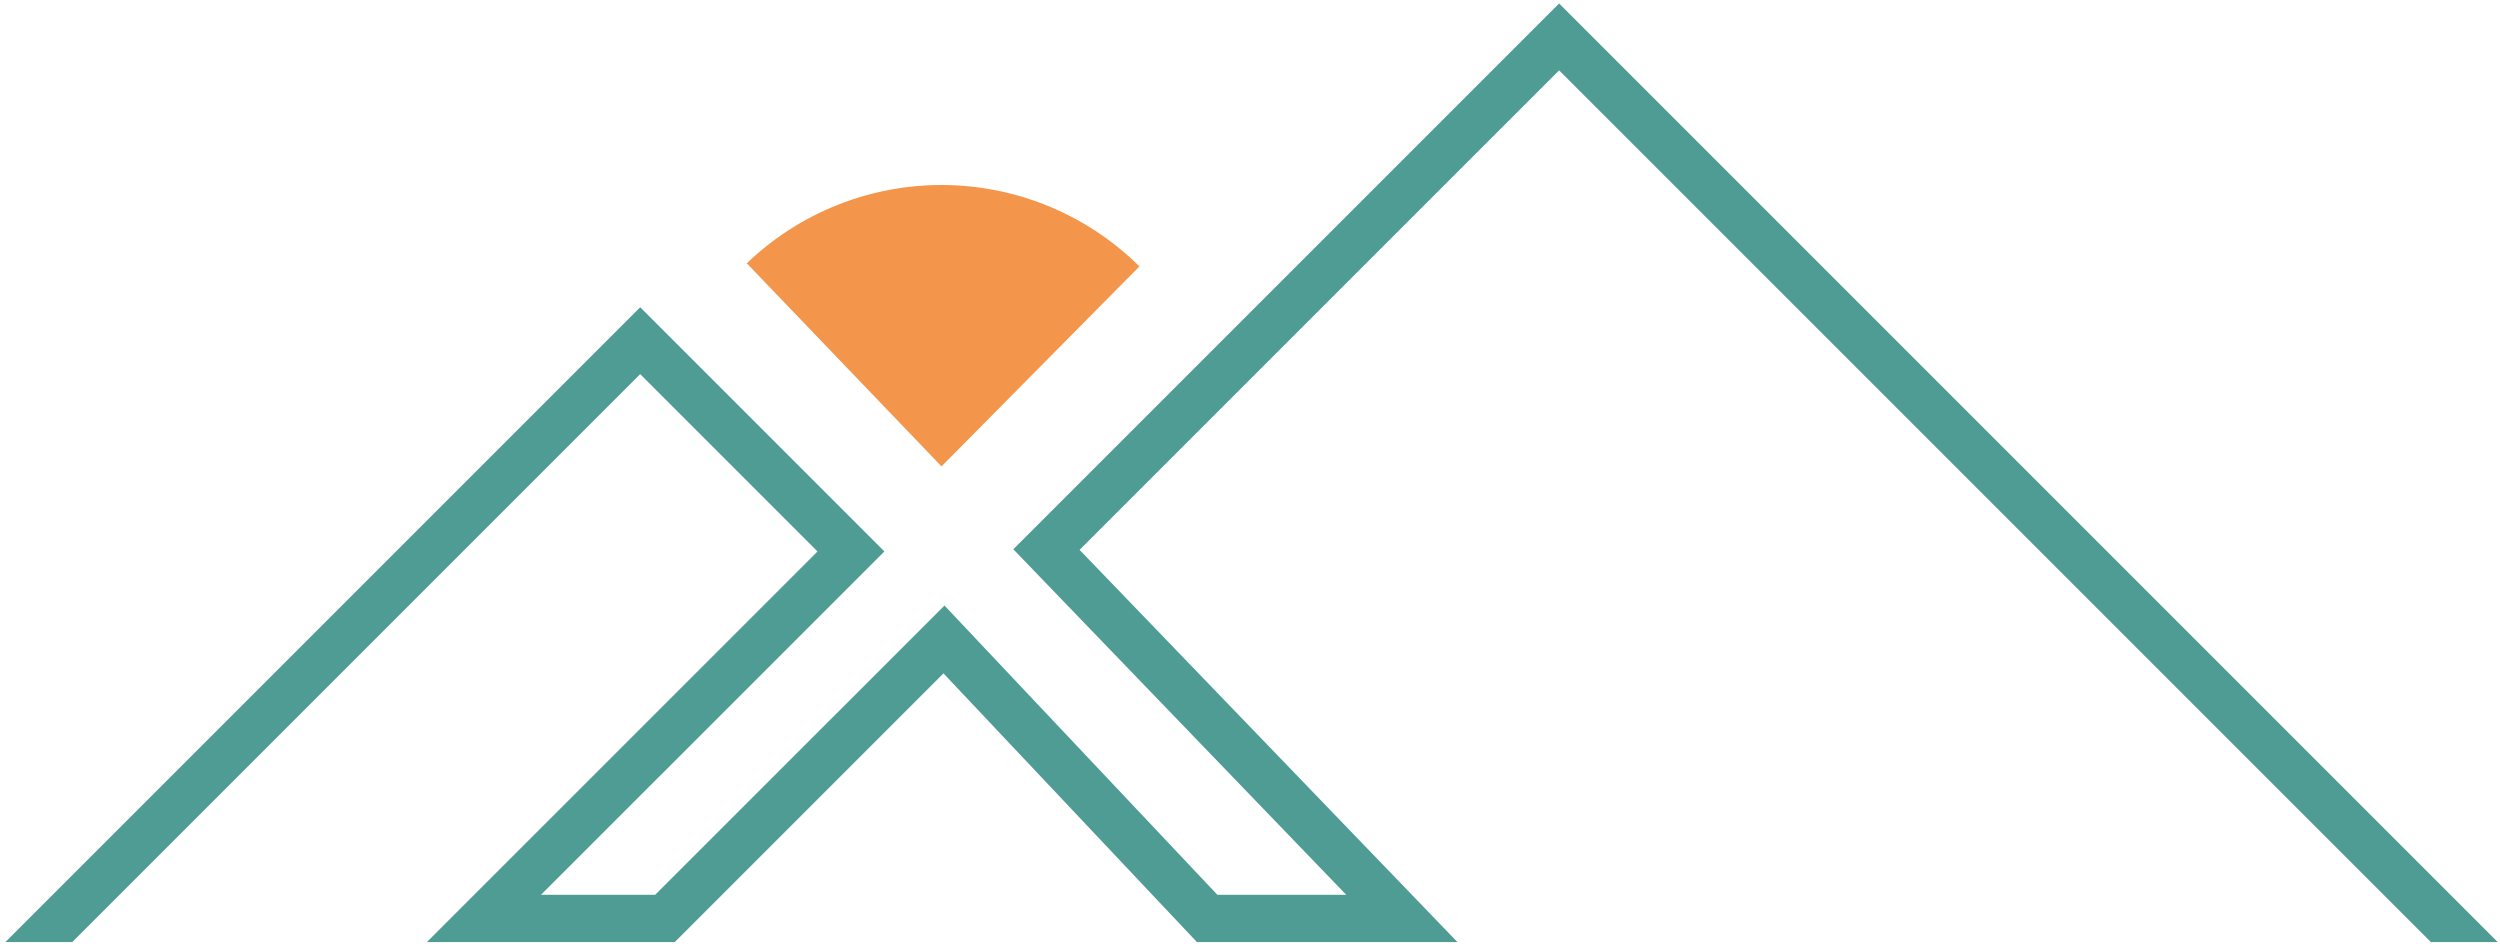 <svg width="248" height="94" viewBox="0 0 248 94" fill="none" xmlns="http://www.w3.org/2000/svg">
<g clip-path="url(#clip0_335_1041)">
<path d="M93.397 46.265L113.032 26.429C107.861 21.309 100.896 18.412 93.62 18.354C86.344 18.296 79.333 21.083 74.082 26.119L93.397 46.265Z" fill="#F3954A"/>
<path d="M107.094 54.546L154.665 6.979L241.146 93.456H247.776L154.665 0.345L100.521 54.486L133.548 88.766H120.765L93.693 60.07L64.99 88.766H53.663L87.732 54.704L63.508 30.48L0.532 93.456H7.165L63.508 37.113L81.099 54.704L42.343 93.456H66.934L93.592 66.798L118.737 93.456H144.579L107.094 54.546Z" fill="#4E9C94"/>
</g>
<defs>
<clipPath id="clip0_335_1041">
<rect width="247.452" height="93.467" fill="white" transform="translate(0.471 0.288)"/>
</clipPath>
</defs>
</svg>
